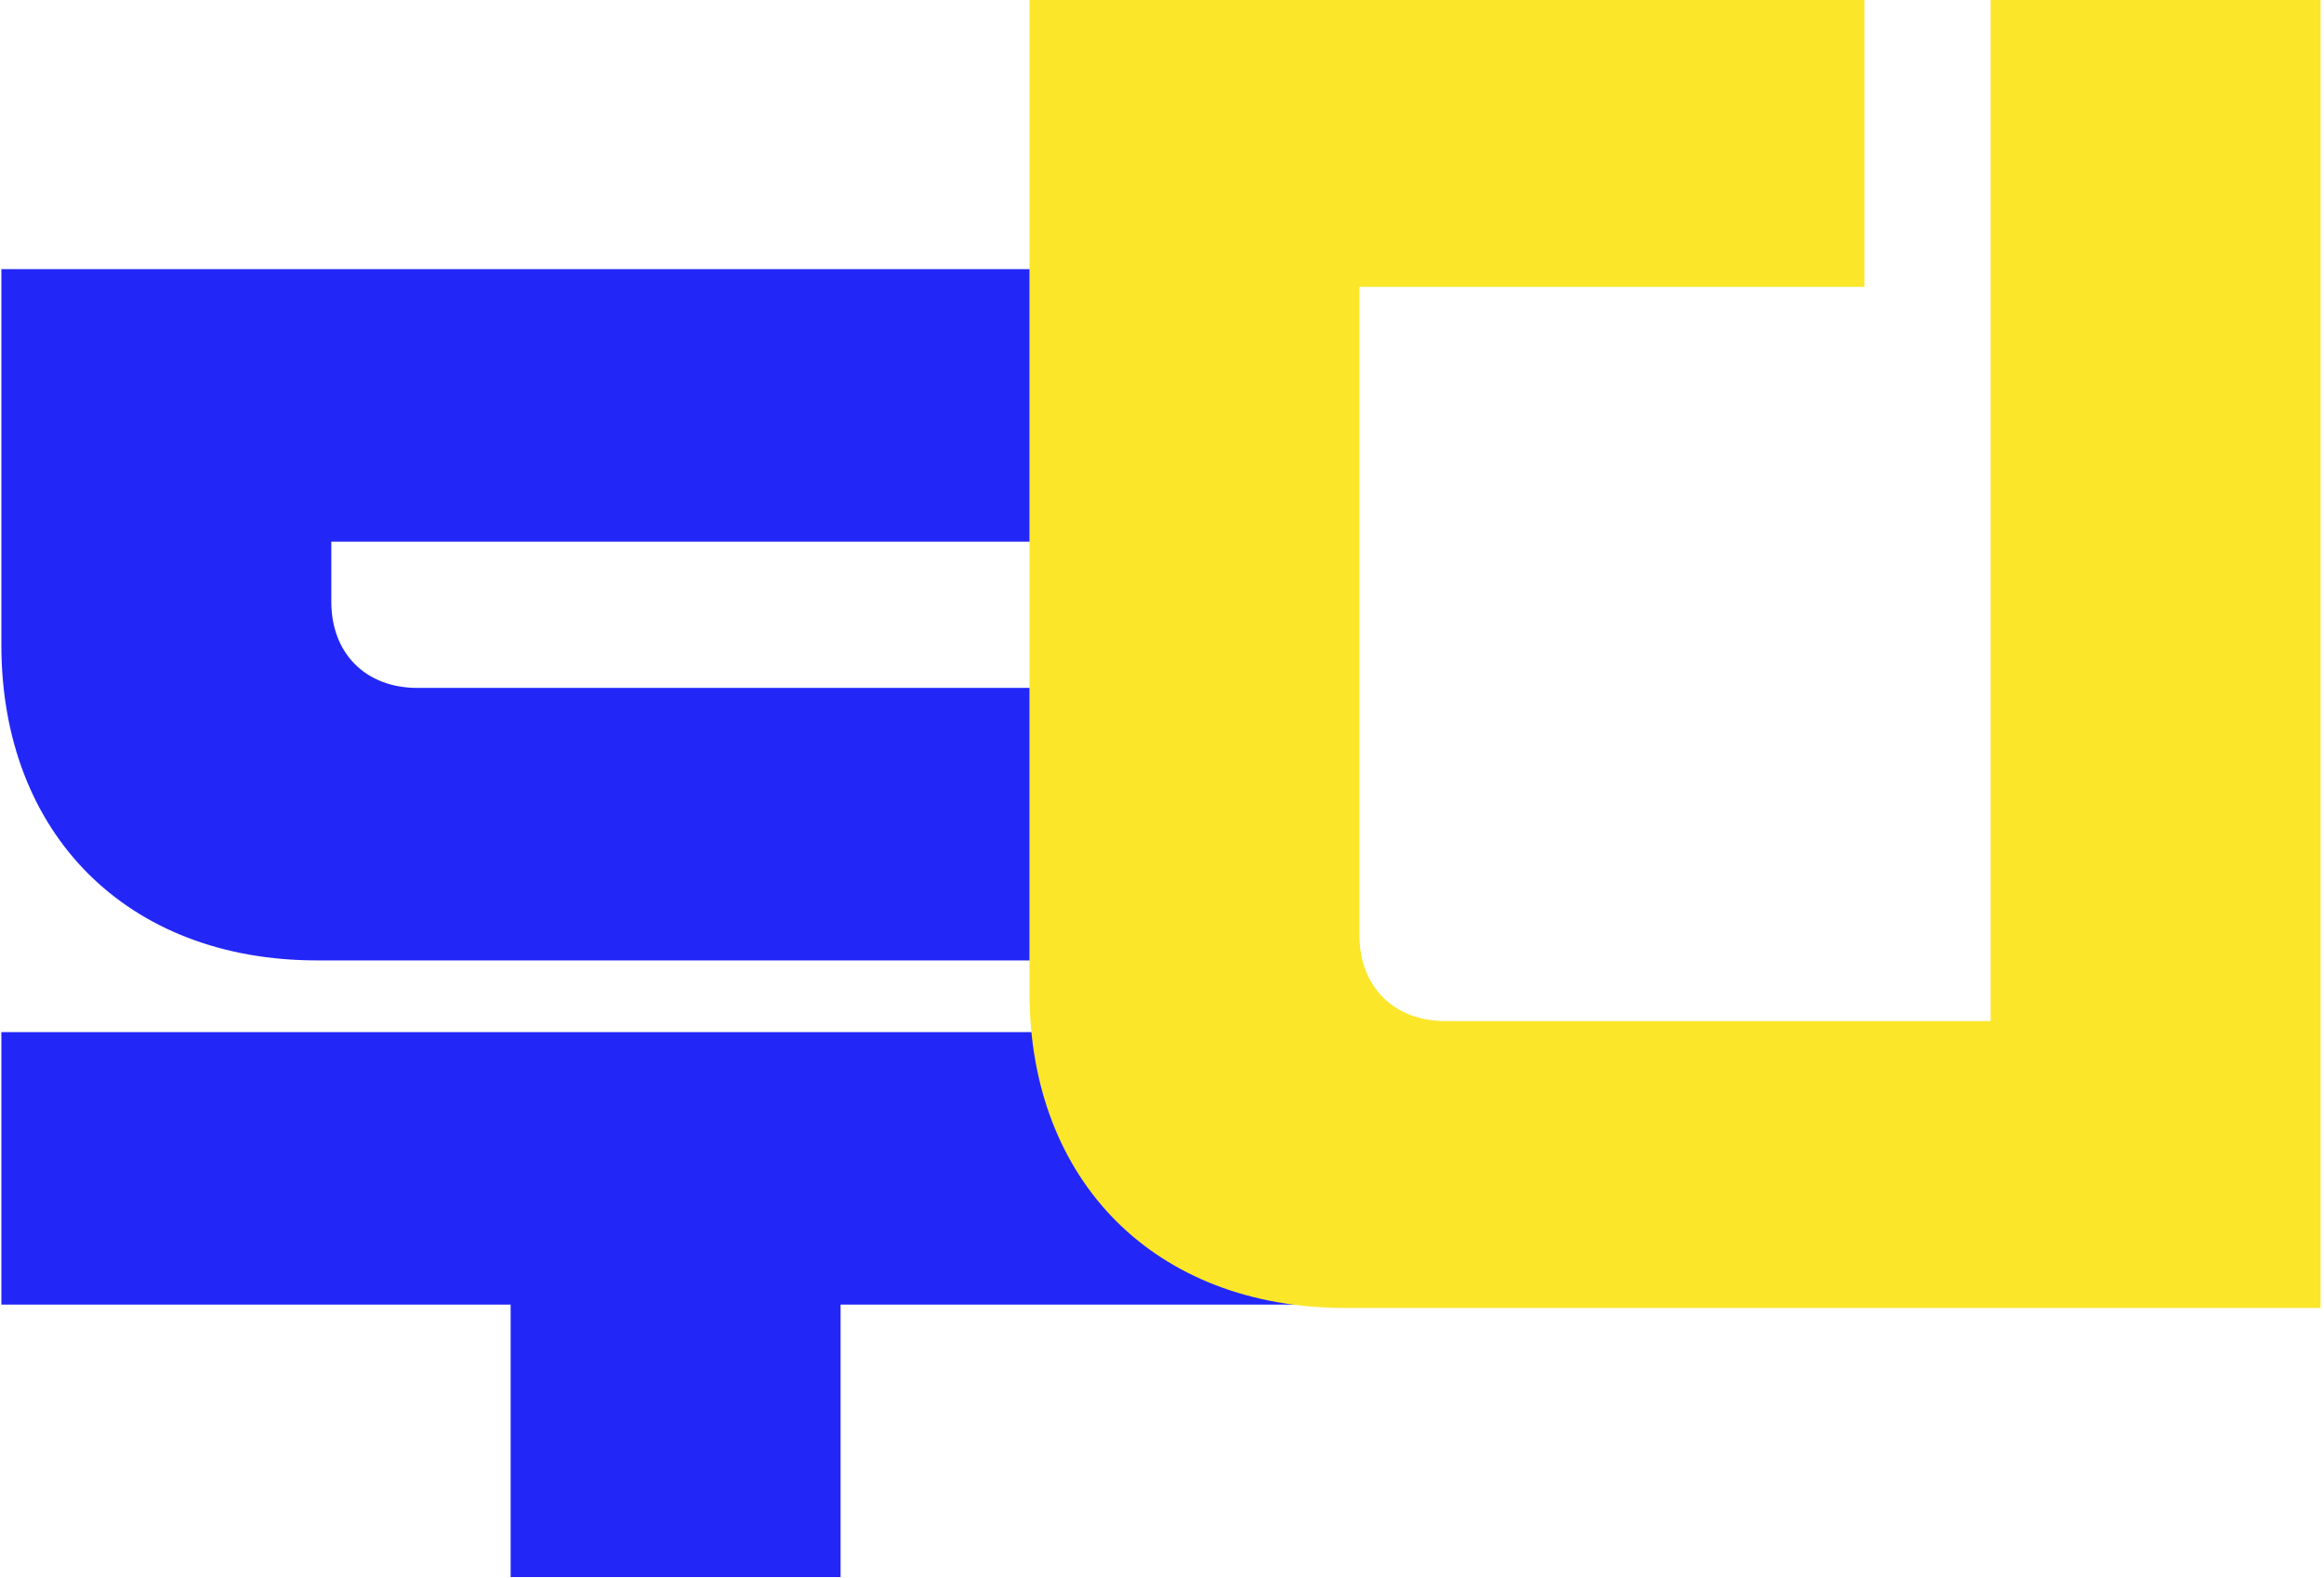 <svg width="243" height="165" viewBox="0 0 243 165" fill="none" xmlns="http://www.w3.org/2000/svg">
<path d="M43.643 71.95H141.143V100.45H33.143C13.343 100.45 0.143 87.25 0.143 67.45V28.15H141.143V56.65H34.643V62.95C34.643 68.35 38.243 71.95 43.643 71.95ZM0.143 136.45V107.95H141.143V136.45H87.893V164.95H53.393V136.45H0.143Z" fill="#2227F7"/>
<path d="M151.143 106.8H208.143V0H242.642V136.8H140.643C120.843 136.8 107.643 123.6 107.643 103.8V0H194.943V30H142.143V97.8C142.143 103.2 145.743 106.8 151.143 106.8Z" fill="#FBE62A"/>
</svg>
